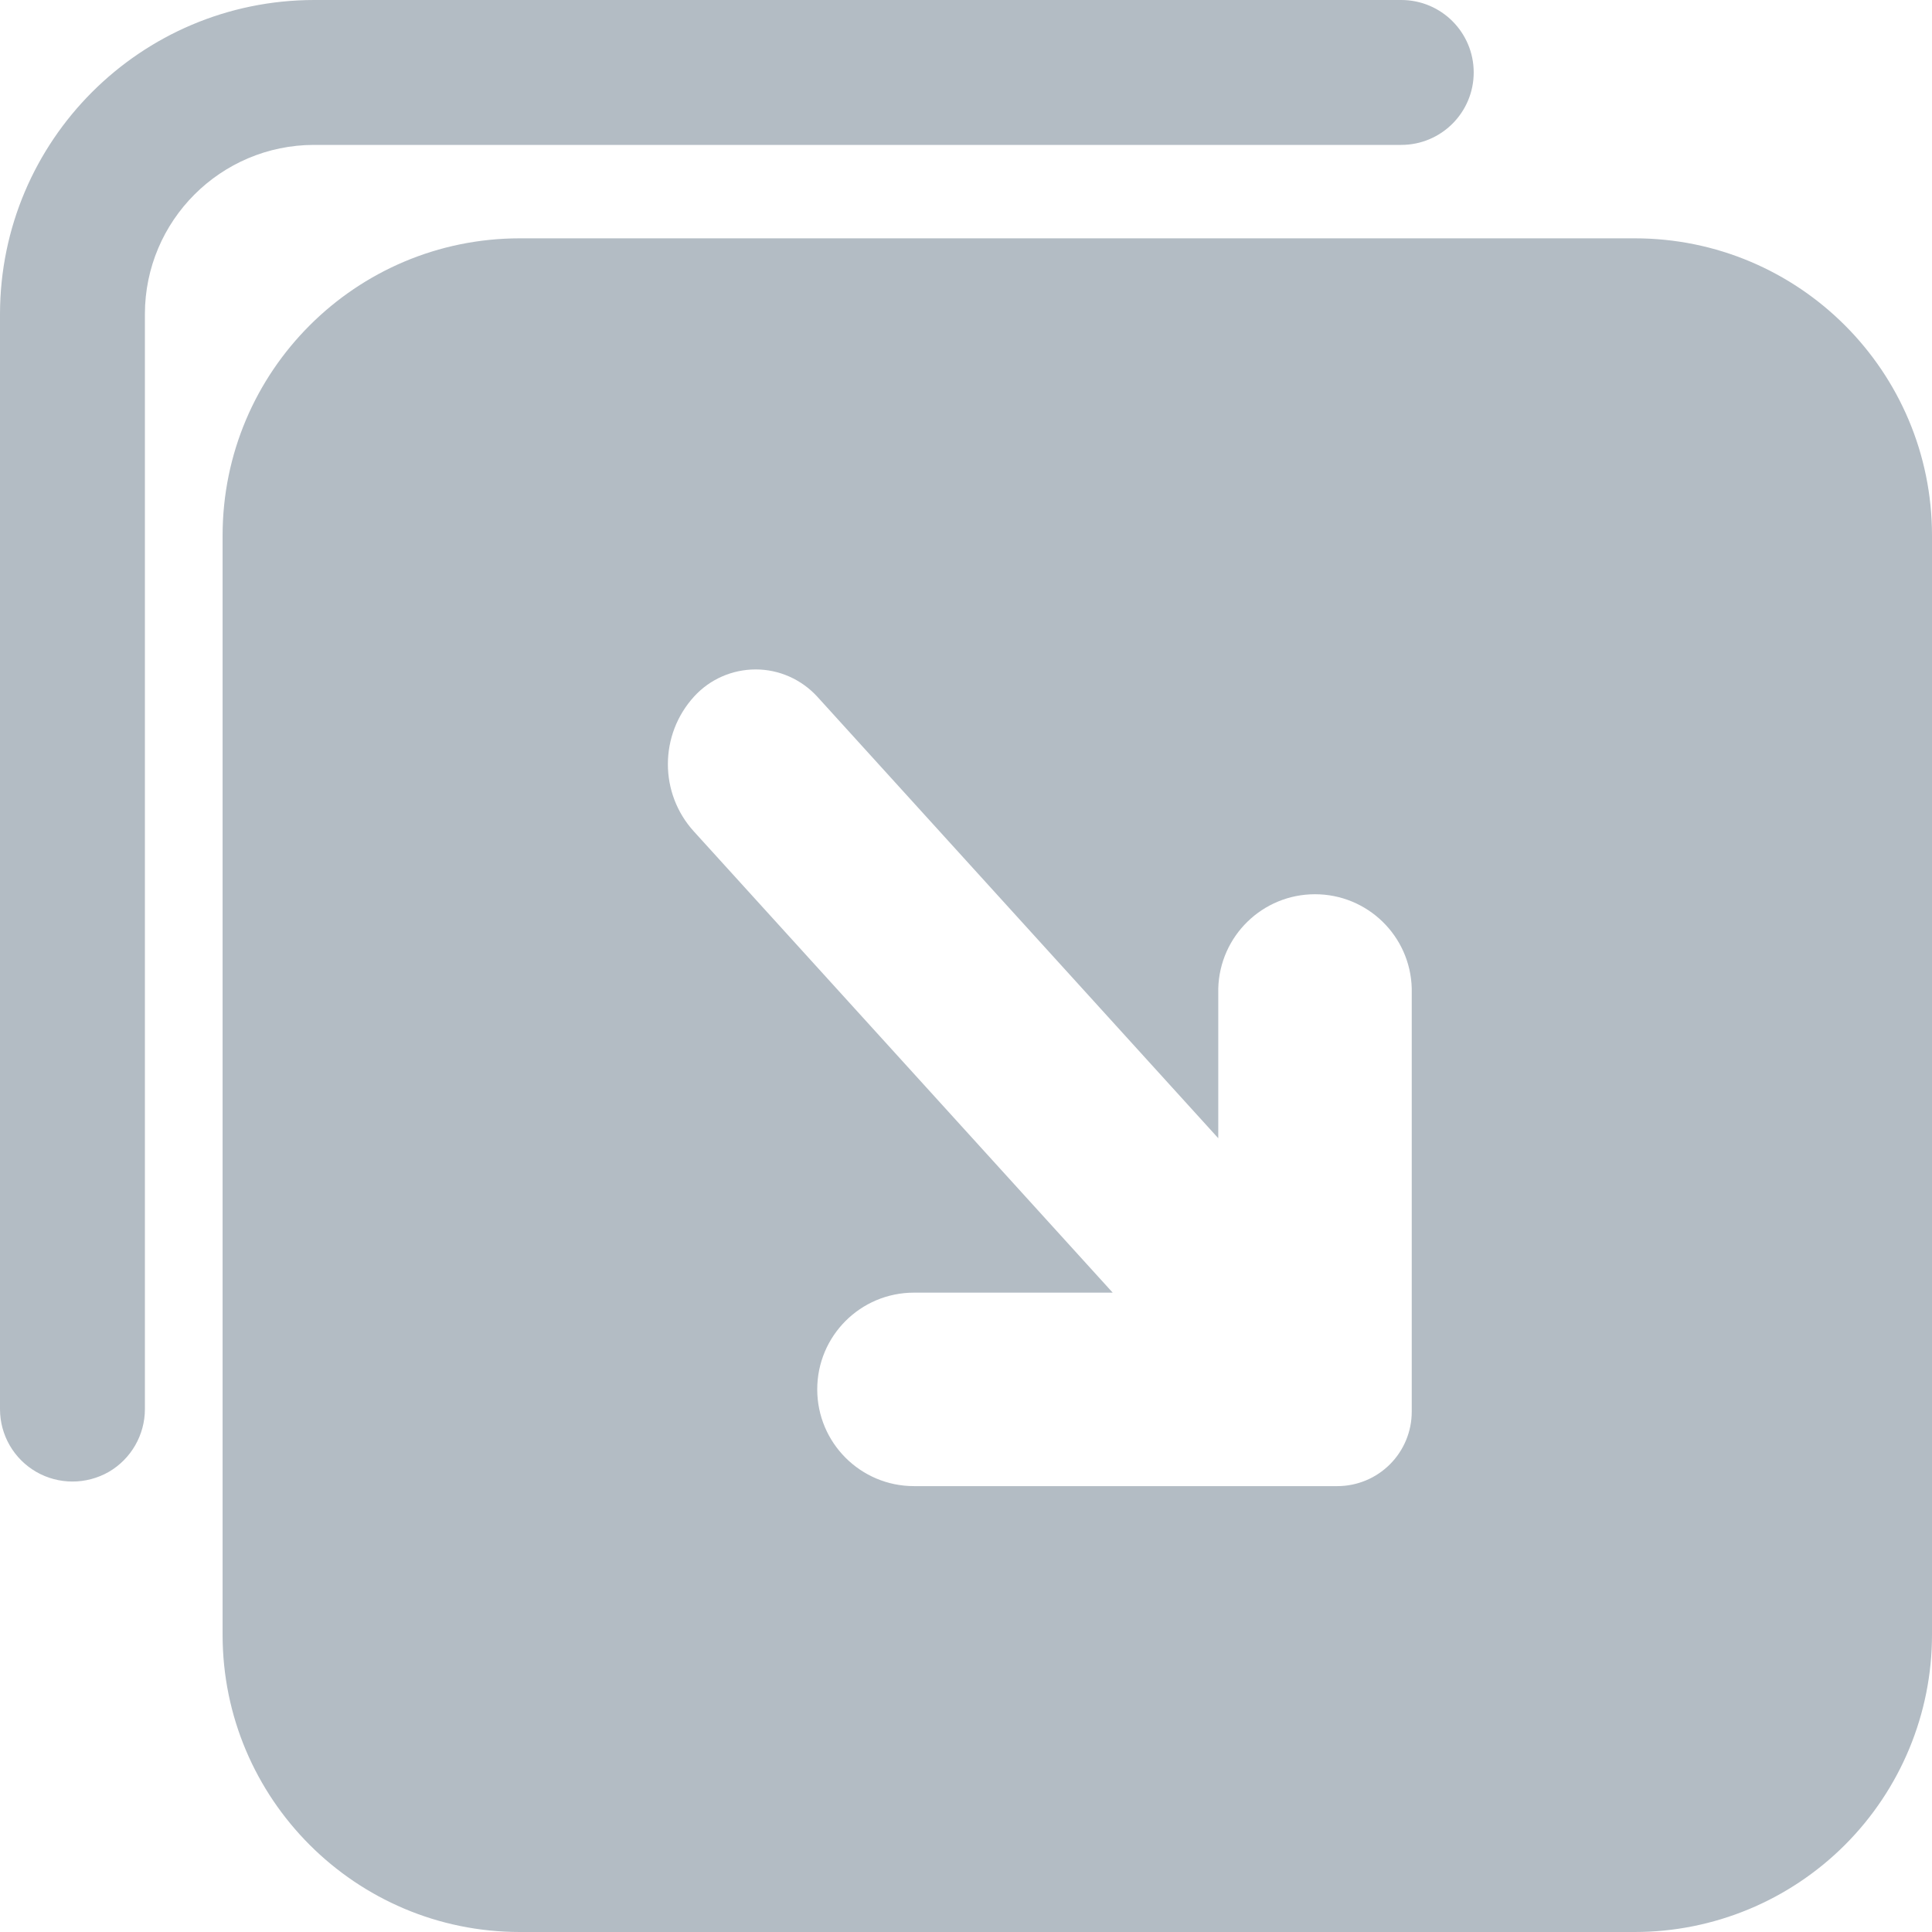 <svg xmlns="http://www.w3.org/2000/svg" xmlns:xlink="http://www.w3.org/1999/xlink" fill="none" version="1.1" width="14" height="14" viewBox="0 0 14 14"><g transform="matrix(-1,0,0,-1,28,28)"><path d="M16.154,14L24.233,14C25.422,14,26.387,14.965,26.387,16.154L26.387,24.119C26.387,25.309,25.422,26.273,24.233,26.273L16.154,26.273C14.964,26.273,14,25.309,14,24.119L14,16.154C14,15.583,14.227,15.035,14.631,14.631C15.035,14.227,15.583,14,16.154,14ZM19.937,18.633L21.377,18.633C21.765,18.633,22.078,18.319,22.078,17.932C22.078,17.545,21.764,17.231,21.377,17.231L18.309,17.231C18.166,17.231,18.029,17.288,17.928,17.389C17.827,17.49,17.77,17.627,17.77,17.77L17.77,20.838C17.78,21.218,18.091,21.52,18.471,21.52C18.851,21.52,19.161,21.218,19.172,20.838L19.172,19.752L22.078,22.952C22.193,23.077,22.354,23.149,22.524,23.149C22.694,23.149,22.856,23.078,22.97,22.953C23.223,22.676,23.224,22.251,22.971,21.974L19.937,18.633ZM25.724,28L17.846,28C17.556,28,17.321,27.765,17.321,27.475C17.321,27.185,17.556,26.95,17.846,26.95L25.725,26.95C26.401,26.949,26.949,26.401,26.95,25.725L26.95,17.789C26.95,17.602,27.05,17.428,27.212,17.334C27.375,17.241,27.575,17.241,27.737,17.334C27.9,17.428,28,17.601,28,17.789L28,25.725C27.998,26.981,26.981,27.998,25.725,28L25.724,28Z" fill="#B3BCC4" fill-opacity="1"/></g></svg>